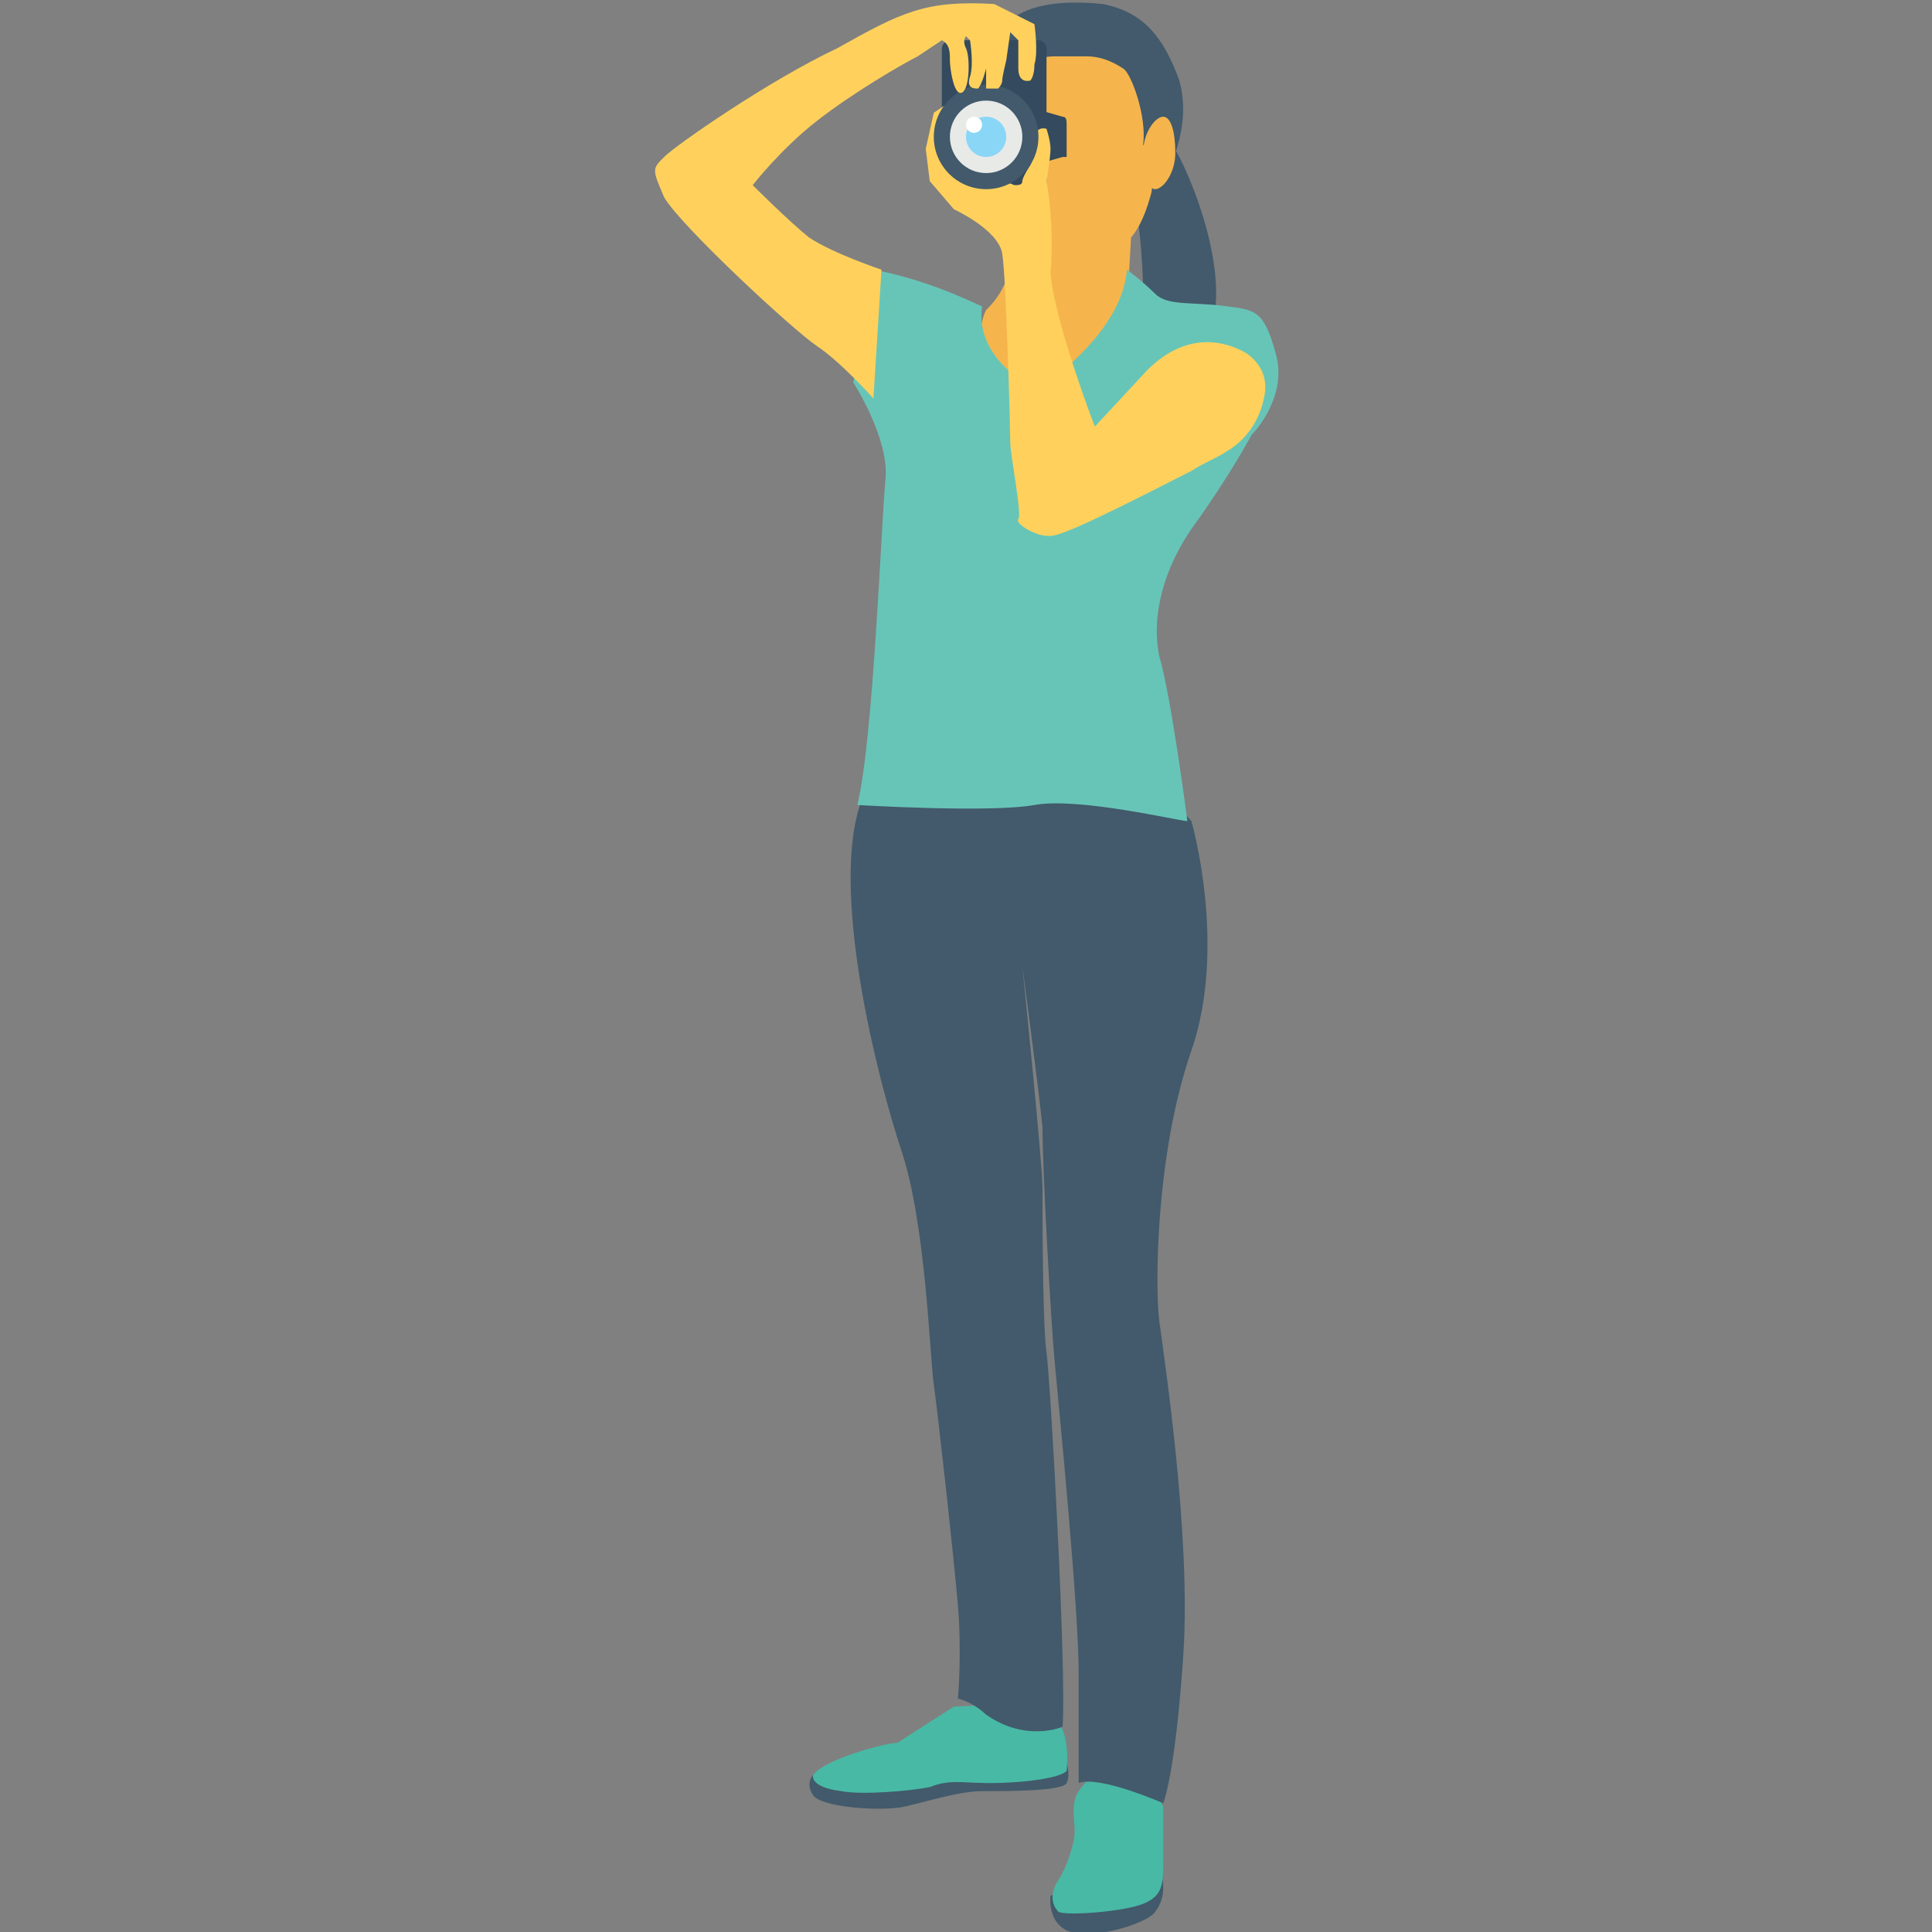<?xml version="1.0" encoding="utf-8"?>
<!-- Generator: Adobe Illustrator 18.0.0, SVG Export Plug-In . SVG Version: 6.00 Build 0)  -->
<!DOCTYPE svg PUBLIC "-//W3C//DTD SVG 1.1//EN" "http://www.w3.org/Graphics/SVG/1.1/DTD/svg11.dtd">
<svg version="1.1" id="Layer_1" xmlns="http://www.w3.org/2000/svg" xmlns:xlink="http://www.w3.org/1999/xlink" x="0px" y="0px"
	 viewBox="0 0 48 48" enable-background="new 0 0 48 48" xml:space="preserve">
<rect x="0" y="0" width="48" height="48" fill="#808080" stroke="none"/>
<g>
	<g>
		<g>
			<g>
				<path fill="#425A6B" d="M20.9,44.2l-0.7-0.1c0,0-0.2,0.2,0,0.5c0.2,0.3,1.6,0.4,2.2,0.3c0.5-0.1,1.4-0.4,2-0.4
					c0.7,0,2,0,2.1-0.2c0.1-0.2,0-0.5,0-0.5l-2.1-0.3L20.9,44.2z"/>
			</g>
		</g>
		<g>
			<g>
				<path fill="#48B9A5" d="M20.2,44.1c0,0-0.1,0.3,0.7,0.4c0.5,0.1,1.7,0,2.2-0.1c0.5-0.2,0.8-0.1,1.5-0.1c0.7,0,1.7-0.1,1.9-0.3
					c0,0,0.1-0.8-0.2-1.2c-0.4-0.5-0.4-0.5-0.4-0.5l-2.2,0.1c0,0-1.1,0.7-1.4,0.9C22,43.3,20.5,43.7,20.2,44.1z"/>
			</g>
		</g>
	</g>
	<g>
		<g>
			<path fill="#425A6B" d="M26.1,47.1c0,0-0.1,0.7,0.5,0.9c0.5,0.2,1.9-0.2,2.1-0.5c0.3-0.4,0.2-0.8,0.1-1.2
				c-0.1-0.4-0.1-0.4-0.1-0.4L26.1,47.1z"/>
		</g>
	</g>
	<g>
		<g>
			<path fill="#48B9A5" d="M28.9,44.9c0,0,0,0.7,0,1.3c0,0.6,0,0.9-0.5,1.1c-0.5,0.2-1.9,0.3-2.1,0.2c-0.2-0.2-0.2-0.5,0-0.8
				c0.2-0.3,0.4-0.9,0.4-1.2c0-0.3-0.1-0.7,0.1-1c0.2-0.3,0.7-0.7,0.7-0.7S28.8,44.5,28.9,44.9z"/>
		</g>
	</g>
	<g>
		<g>
			<path fill="#425A6B" d="M28.8,19.5l0.8,0.9c0,0,0.9,3.1,0,5.7c-0.9,2.6-0.9,5.9-0.8,6.7c0.1,0.8,0.8,5.3,0.6,8.3
				s-0.5,3.7-0.5,3.7s-1.6-0.7-2.1-0.5c0,0,0-1.1,0-2.7c0-1.7-0.5-6.7-0.6-7.8c-0.1-1.1-0.3-4.8-0.3-5.8c-0.1-1-0.5-4-0.5-4
				s0.5,4.9,0.5,5.5c0,0.6,0,3.4,0.1,4.1c0.1,0.7,0.5,7.9,0.4,9.3c0,0-0.9,0.4-1.9-0.3c0,0-0.3-0.3-0.7-0.4c0,0,0.1-1.1,0-2.3
				c-0.1-1.2-0.5-4.8-0.6-5.5c-0.1-0.7-0.2-4-0.8-5.8c-0.6-1.8-1.8-6.5-1-8.7c0.8-2.1,4.8-2.4,4.8-2.4L28.8,19.5z"/>
		</g>
	</g>
	<g>
		<g>
			<path fill="#425A6B" d="M30.2,7.6c0,2-1.1,3.2-1.5,2.9c-0.5-0.3-0.3-1.7-0.3-3.2c0-0.8-0.1-1.9-0.3-3c-0.2-1-0.6-1.9-0.4-2
				c0.2-0.2,1,0.5,1.6,1.6C29.9,5.1,30.3,6.6,30.2,7.6z"/>
		</g>
	</g>
	<g>
		<g>
			<path fill="#F5B54C" d="M28.8,3.6c0,0-0.1,1.6-0.7,2.3L28,7.7c-0.5,1.3-1.7,2.2-3,3.1c0,0-1-2.1-0.5-3.1c0,0,0.7-0.6,0.6-1.5
				c-0.1-1-0.6-3-0.6-3s0.5-1.9,1.4-2.4s2.2,0,2.2,0S29.4,1.8,28.8,3.6z"/>
		</g>
	</g>
	<g>
		<g>
			<path fill="#425A6B" d="M29,5.1c0,0.6-0.7,0.7-0.7,0.7c0,0,0,0,0.2-0.3c0.2-0.3,0.1-1,0.1-1s0.2-0.7,0.1-1.4
				c-0.2,0.2-0.1,0.5-0.1,0.5l-0.2,0c0.1-0.7-0.3-1.8-0.5-1.9l0,0c-0.3-0.2-0.6-0.3-0.9-0.3c-0.2,0-0.5,0-0.8,0c-1,0-1.2,1-1.2,1
				l0.1-0.1l-0.9,0.7l-0.3-0.7c0,0,0.7-1.4,1.2-1.8c0.5-0.4,1.3-0.5,2.3-0.4c1,0.2,1.5,0.8,1.9,1.9C29.6,3.1,29.1,4,29,4.4
				C28.9,4.7,29,4.5,29,5.1z"/>
		</g>
	</g>
	<g>
		<g>
			<path fill="#67C5B8" d="M21.7,6.7c-0.1,0.7-0.5,2.8-0.5,2.8s0.9,1.4,0.8,2.4s-0.3,6.5-0.7,8.1c0,0,3.3,0.2,4.4,0
				c1.1-0.2,3.6,0.4,3.8,0.4c0,0-0.4-3.1-0.7-4.1c-0.2-1,0.1-2.2,0.9-3.3c0.8-1.1,1.4-2.2,1.4-2.2s0.9-0.9,0.6-2
				c-0.3-1.1-0.5-1.1-1.3-1.2c-0.8-0.1-1.4,0-1.7-0.3c-0.3-0.3-0.7-0.6-0.7-0.6c-0.1,1.1-1,2.1-2.2,3c0,0-1.6-0.7-1.4-2.1
				C24.5,7.7,23.3,7,21.7,6.7z"/>
		</g>
	</g>
	<g>
		<g>
			<g>
				<path fill="#344A5E" d="M26,1.2v3.4c0,0.1-0.1,0.2-0.2,0.2h-2.2c-0.1,0-0.2-0.1-0.2-0.2V1.2c0-0.1,0.1-0.2,0.2-0.2h2.2
					C25.9,1,26,1.1,26,1.2z"/>
			</g>
		</g>
		<g>
			<g>
				<path fill="#344A5E" d="M26.4,3.9l-0.7,0.2V2.7l0.7,0.2c0.1,0,0.1,0.1,0.1,0.2v0.8C26.6,3.9,26.5,3.9,26.4,3.9z"/>
			</g>
		</g>
		<g>
			<g>
				<path fill="#FFD15C" d="M23.5,2.6l-0.3,0.2L23,3.7l0.1,0.8l0.6,0.7c0,0,1.1,0.5,1.2,1.1c0.1,0.6,0.2,4.4,0.2,4.7
					c0,0.3,0.3,1.8,0.2,1.9s0.5,0.5,0.9,0.4c0.5-0.1,2.6-1.2,3.4-1.6c0.3-0.2,0.6-0.3,0.9-0.5c0.5-0.3,0.8-0.8,0.9-1.3
					c0.1-0.4,0-0.8-0.4-1.1c-0.3-0.2-0.7-0.3-1-0.3c-0.6,0-1.1,0.3-1.5,0.7l-1.3,1.4c0,0-1-2.6-1.1-3.8C26.2,5.5,26,4.5,26,4.5
					s0.1-0.6,0.1-0.8c0-0.2-0.1-0.5-0.1-0.5s-0.3-0.1-0.3,0.3c0,0.4-0.1,0.6-0.1,0.6s-0.2,0.3-0.2,0.4l0,0c0,0.1-0.1,0.1-0.2,0.1
					c-0.2-0.1-0.4-0.1-0.7-0.2C24.2,4.4,23.3,3.6,23.5,2.6z"/>
			</g>
		</g>
		<g>
			<g>
				<g>
					<circle fill="#425A6B" cx="24.5" cy="3.4" r="1.3"/>
				</g>
			</g>
			<g>
				<g>
					<circle fill="#E8EAE8" cx="24.5" cy="3.4" r="0.9"/>
				</g>
			</g>
			<g>
				<g>
					<circle fill="#8AD6F7" cx="24.5" cy="3.4" r="0.5"/>
				</g>
			</g>
			<g>
				<g>
					<circle fill="#FFFFFF" cx="24.2" cy="3.1" r="0.2"/>
				</g>
			</g>
		</g>
	</g>
	<g>
		<g>
			<path fill="#FFD15C" d="M24.7,0.1l1,0.5c0,0,0.1,0.7,0,1c0,0.3-0.1,0.4-0.1,0.4s-0.3,0.1-0.3-0.3c0-0.4,0-0.7,0-0.7l-0.2-0.2
				L25,1.5c0,0-0.1,0.4-0.1,0.5c0,0.1-0.1,0.2-0.1,0.2h-0.3c0,0,0-0.3,0-0.5c0,0-0.1,0.4-0.2,0.5c-0.1,0-0.3,0-0.2-0.3
				c0.1-0.3,0-0.9,0-0.9L24,0.9c0,0-0.1,0.1,0,0.3s0.1,1-0.1,1.1s-0.3-0.6-0.3-0.8c0-0.2,0-0.4-0.2-0.5c0,0-0.3,0.2-0.6,0.4
				c-0.4,0.2-1.6,0.9-2.5,1.6c-0.9,0.7-1.6,1.6-1.6,1.6s0.9,0.9,1.4,1.3c0.6,0.4,1.8,0.8,1.8,0.8l-0.2,3.2c0,0-0.8-0.9-1.4-1.3
				c-0.6-0.4-3.4-3-3.8-3.7c-0.3-0.7-0.3-0.7,0-1c0.3-0.3,2.6-1.9,4.3-2.7C22.4,0.3,23,0,24.7,0.1z"/>
		</g>
	</g>
	<g>
		<g>
			<path fill="#F5B54C" d="M29.2,3.8c0,0.5-0.3,0.9-0.5,0.9s-0.3-0.4-0.3-0.9c0-0.5,0.3-0.9,0.5-0.9S29.2,3.3,29.2,3.8z"/>
		</g>
	</g>
</g>
</svg>
